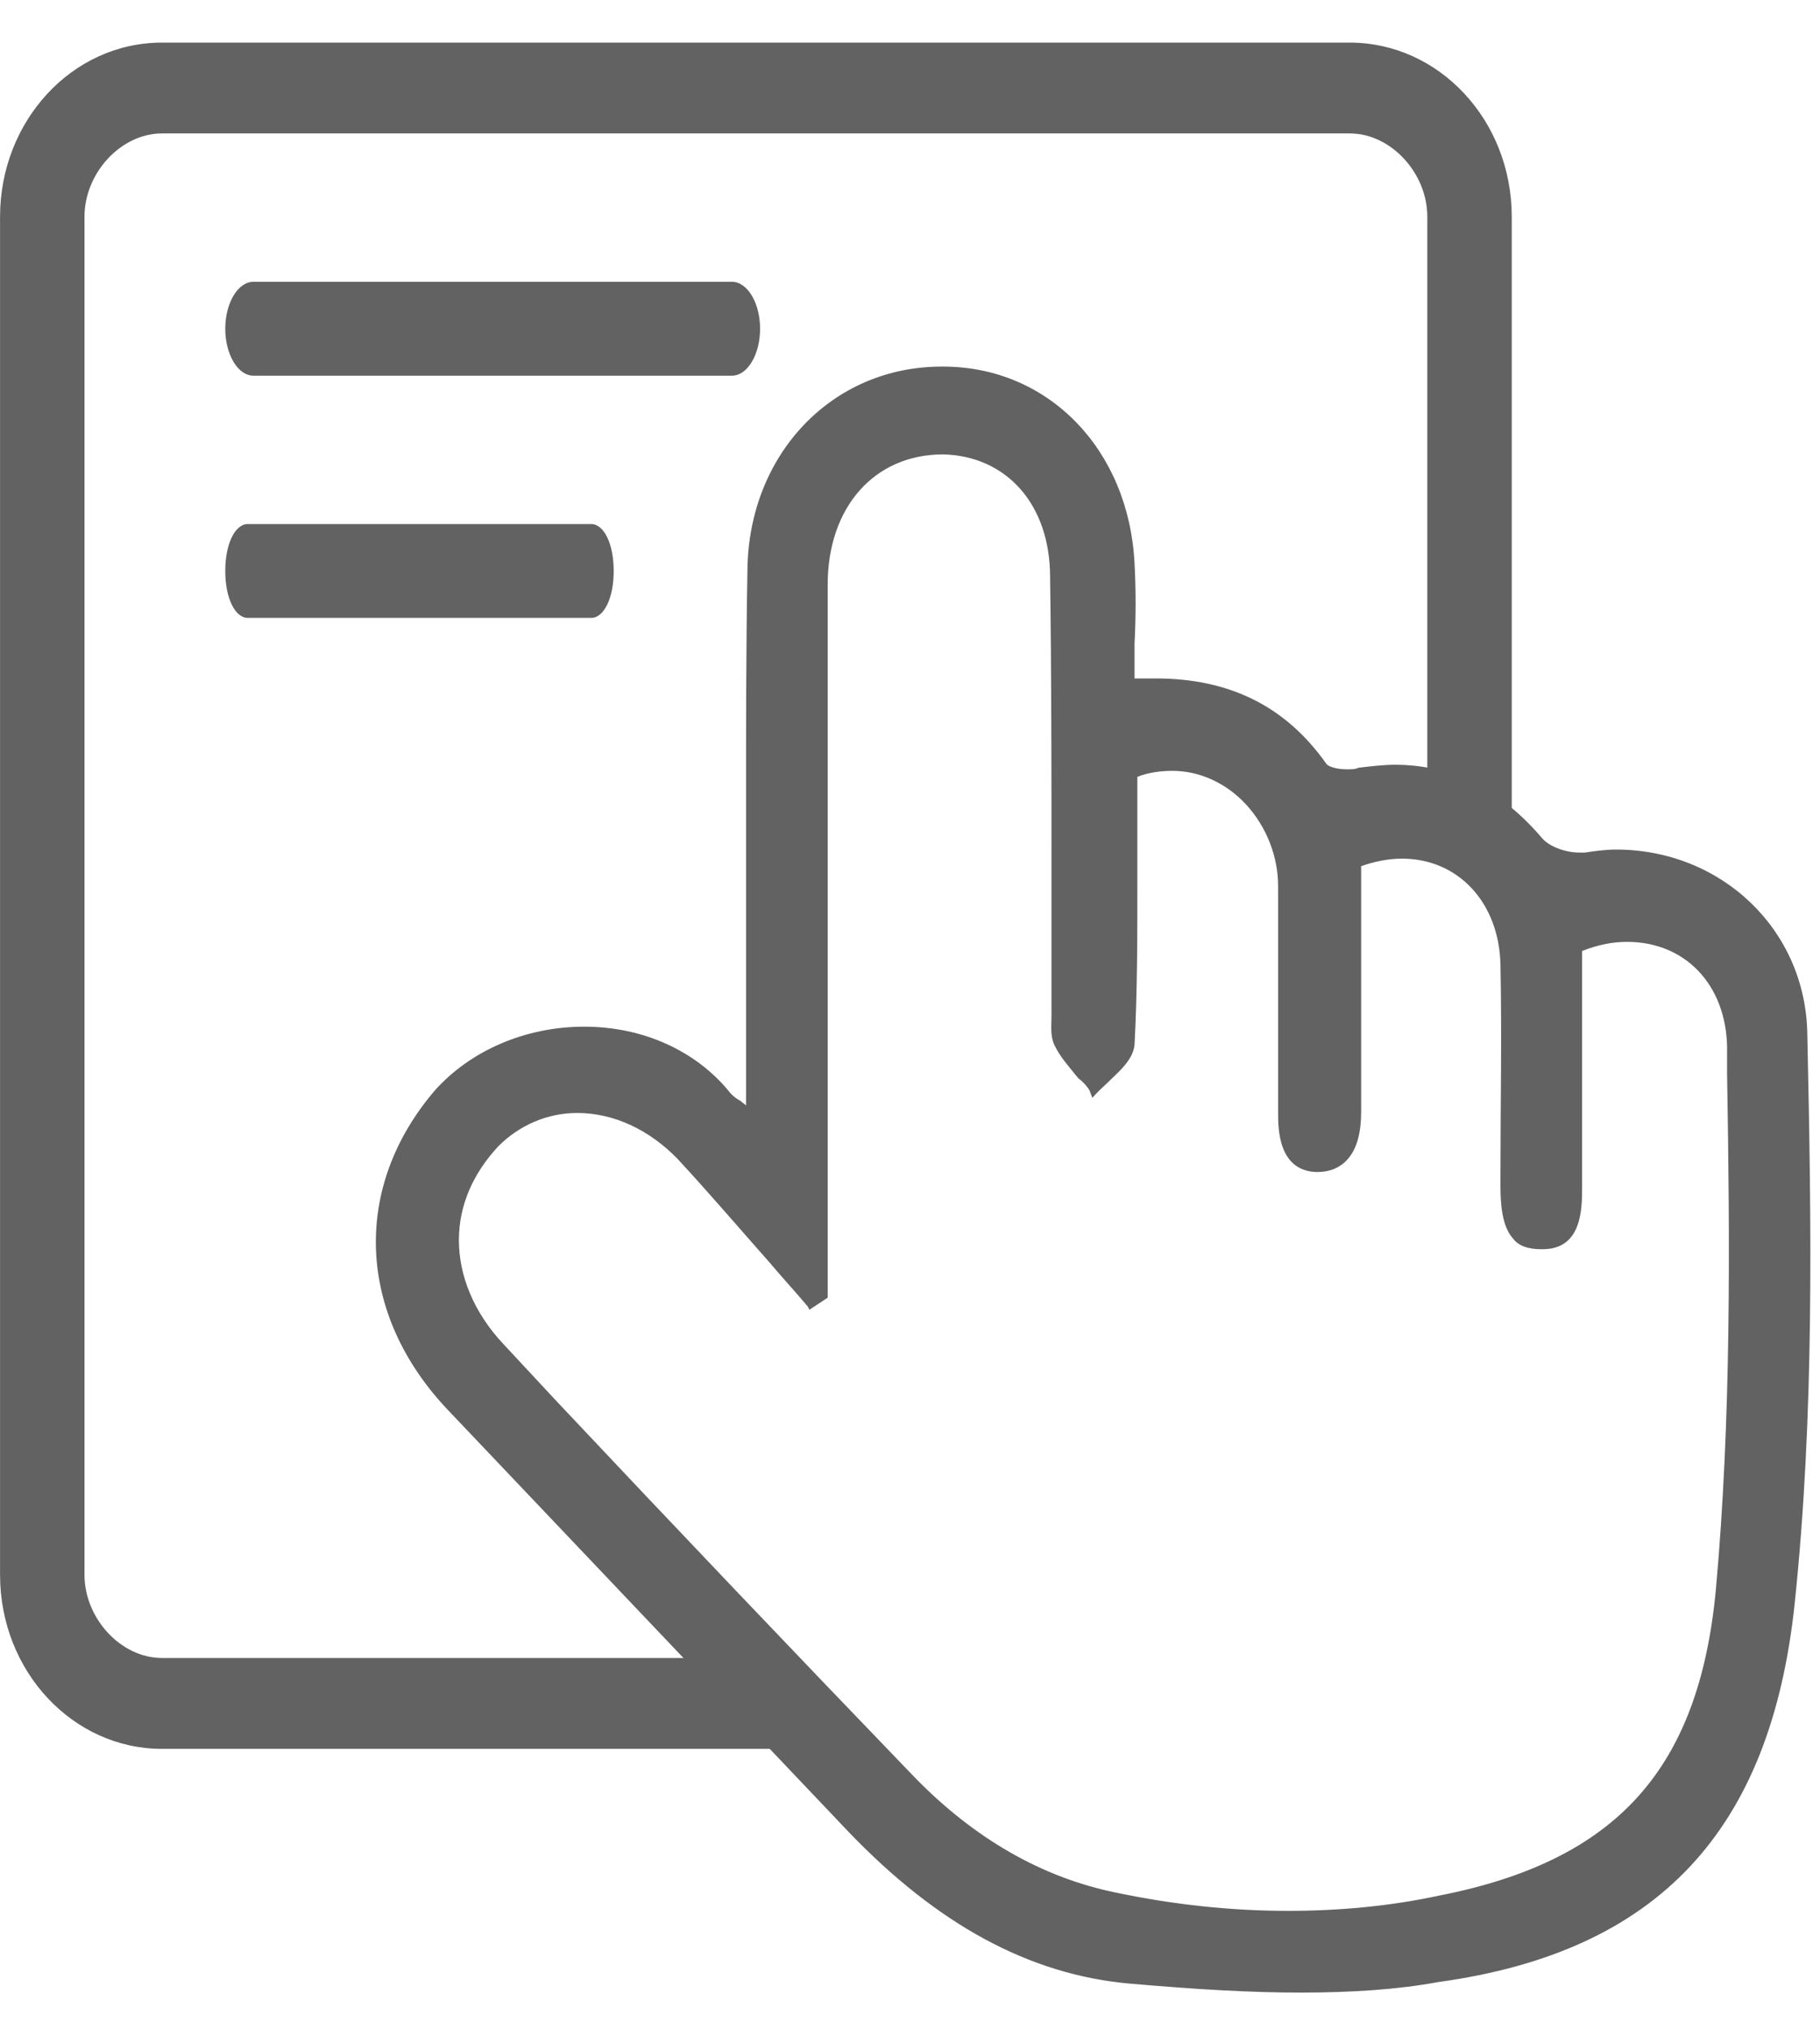 <svg width="35" height="39" viewBox="0 0 35 39" fill="none" xmlns="http://www.w3.org/2000/svg">
<g clip-path="url(#clip0_71_97)">
<path d="M3.114 33.619C1.408 33.619 0.001 32.135 0.001 30.272V4.166C0.001 2.332 1.381 0.819 3.114 0.819H25.959C27.664 0.819 29.072 2.303 29.072 4.166V16.506L28.964 16.477C28.503 16.331 28.07 16.273 27.583 16.273H27.556L27.529 16.186H27.448V4.166C27.448 3.322 26.744 2.565 25.959 2.565H3.114C2.329 2.565 1.625 3.322 1.625 4.166V30.272C1.625 31.116 2.329 31.872 3.114 31.872H15.105L15.132 31.902C15.43 32.338 15.267 32.658 15.159 32.891C15.051 33.095 14.996 33.24 15.186 33.444L15.348 33.619H3.114Z" fill="#626262"/>
<path d="M4.873 7.222C4.575 7.222 4.332 6.814 4.332 6.32C4.332 5.825 4.575 5.417 4.873 5.417H14.076C14.374 5.417 14.617 5.825 14.617 6.32C14.617 6.814 14.374 7.222 14.076 7.222H4.873Z" fill="#626262"/>
<path d="M14.076 5.504H4.873C4.629 5.504 4.413 5.854 4.413 6.319C4.413 6.785 4.629 7.134 4.873 7.134H14.076C14.32 7.134 14.536 6.785 14.536 6.319C14.536 5.854 14.347 5.504 14.076 5.504ZM4.765 11.878C4.521 11.878 4.332 11.5 4.332 10.976C4.332 10.452 4.521 10.074 4.765 10.074H11.369C11.613 10.074 11.802 10.452 11.802 10.976C11.802 11.5 11.613 11.878 11.369 11.878H4.765Z" fill="#626262"/>
<path d="M11.369 10.161H4.765C4.575 10.161 4.44 10.51 4.44 10.976C4.44 11.441 4.575 11.791 4.765 11.791H11.369C11.559 11.791 11.694 11.441 11.694 10.976C11.694 10.51 11.532 10.161 11.369 10.161ZM25.012 38.304C24.064 38.304 23.036 38.246 21.709 38.13C19.788 37.955 18.028 36.995 16.323 35.219L8.636 27.128C6.849 25.266 6.768 22.821 8.365 20.959C9.042 20.202 10.097 19.736 11.234 19.736C12.371 19.736 13.399 20.202 14.049 21.017C14.076 21.046 14.13 21.104 14.239 21.162C14.266 21.191 14.32 21.22 14.347 21.25V17.35V15.429C14.347 13.944 14.347 12.431 14.374 10.947C14.401 8.735 15.998 7.047 18.109 7.047H18.136C20.167 7.047 21.709 8.648 21.818 10.83C21.845 11.325 21.845 11.849 21.818 12.373V13.042H22.224C23.631 13.042 24.714 13.566 25.499 14.672C25.526 14.73 25.689 14.789 25.905 14.789C25.986 14.789 26.067 14.789 26.122 14.759C26.365 14.73 26.609 14.701 26.825 14.701C27.908 14.701 28.855 15.167 29.668 16.127C29.803 16.273 30.101 16.389 30.371 16.389H30.48C30.669 16.36 30.886 16.331 31.075 16.331C33.105 16.331 34.729 17.873 34.756 19.882C34.837 23.578 34.892 27.216 34.513 30.825C34.053 35.19 31.887 37.519 27.664 38.101C26.88 38.246 25.986 38.304 25.012 38.304ZM11.099 21.395C10.53 21.395 9.989 21.628 9.583 22.035C9.096 22.559 8.825 23.17 8.825 23.84C8.825 24.538 9.123 25.237 9.664 25.819L10.693 26.925C12.939 29.311 15.267 31.756 17.595 34.172C18.732 35.336 20.031 36.092 21.466 36.383C22.576 36.616 23.685 36.733 24.768 36.733C25.743 36.733 26.717 36.645 27.664 36.442C31.102 35.772 32.672 33.997 32.997 30.563C33.295 27.274 33.268 23.898 33.213 20.638V20.114C33.186 18.921 32.401 18.106 31.292 18.106C30.994 18.106 30.723 18.165 30.425 18.281V22.821C30.425 23.229 30.425 24.014 29.668 24.014H29.64C29.397 24.014 29.207 23.956 29.099 23.811C28.883 23.578 28.855 23.141 28.855 22.792V22.617C28.855 21.279 28.883 19.911 28.855 18.543C28.828 17.35 28.043 16.506 26.961 16.506C26.69 16.506 26.419 16.564 26.176 16.651V21.366C26.176 21.773 26.095 22.093 25.905 22.297C25.77 22.443 25.58 22.53 25.337 22.53H25.309C24.579 22.501 24.579 21.686 24.579 21.395V19.474V17.029C24.579 16.477 24.362 15.894 23.956 15.458C23.577 15.05 23.063 14.818 22.549 14.818C22.332 14.818 22.088 14.847 21.872 14.934V17.029C21.872 18.019 21.872 19.067 21.818 20.085C21.791 20.347 21.574 20.551 21.358 20.755C21.276 20.842 21.168 20.929 21.087 21.017L21.006 21.104L20.951 20.959C20.897 20.871 20.816 20.784 20.735 20.726C20.573 20.522 20.383 20.318 20.275 20.085C20.194 19.911 20.221 19.707 20.221 19.532V19.3V16.767C20.221 14.905 20.221 12.984 20.194 11.092C20.194 9.695 19.355 8.764 18.136 8.735C16.81 8.735 15.917 9.754 15.917 11.238V24.946L15.565 25.178L15.538 25.12C15.294 24.829 15.024 24.538 14.78 24.247C14.212 23.607 13.616 22.908 13.021 22.268C12.479 21.715 11.803 21.395 11.099 21.395Z" fill="#626262"/>
</g>
<defs>
<clipPath id="clip0_71_97">
<rect width="35" height="37.632" fill="white" transform="translate(0 0.746)"/>
</clipPath>
</defs>
</svg>
